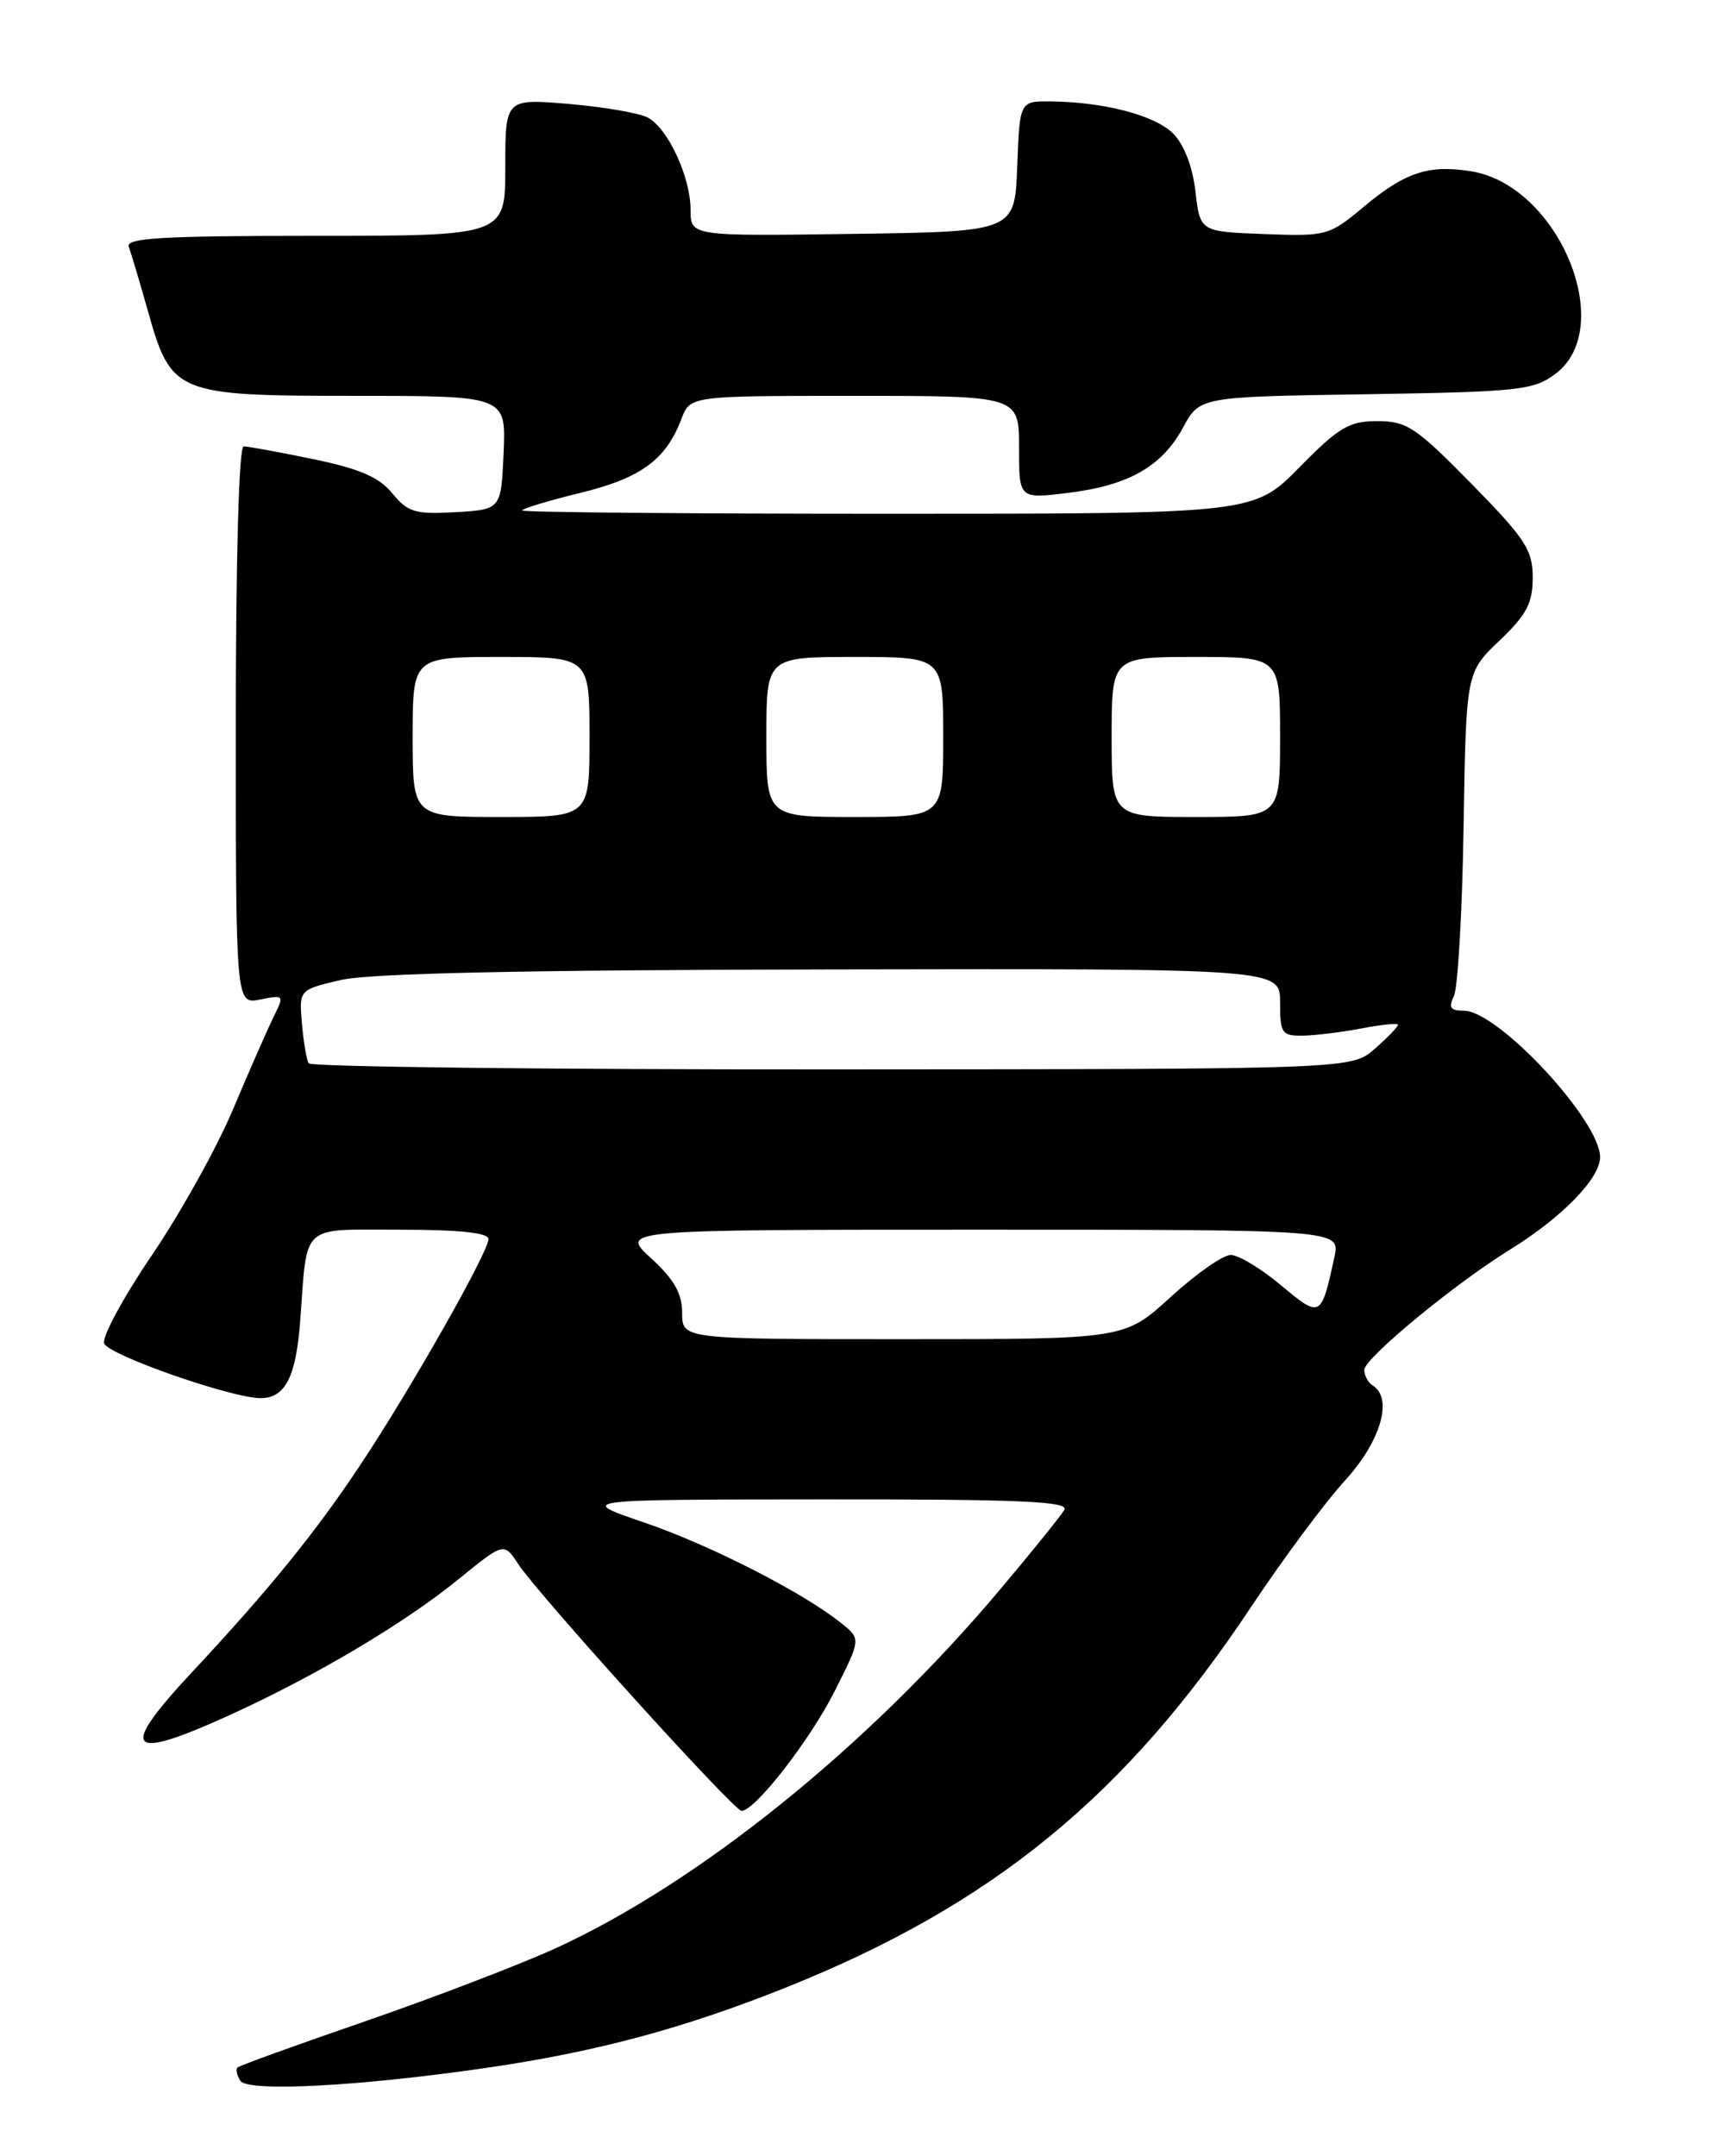 <?xml version="1.0" encoding="UTF-8" standalone="no"?>
<!DOCTYPE svg PUBLIC "-//W3C//DTD SVG 1.1//EN" "http://www.w3.org/Graphics/SVG/1.1/DTD/svg11.dtd" >
<svg xmlns="http://www.w3.org/2000/svg" xmlns:xlink="http://www.w3.org/1999/xlink" version="1.1" viewBox="0 0 204 256">
 <g >
 <path fill="currentColor"
d=" M 58.00 245.48 C 70.92 243.59 81.26 240.80 93.34 235.97 C 117.85 226.16 133.66 213.23 148.59 190.74 C 152.34 185.11 157.33 178.38 159.70 175.79 C 163.96 171.13 165.45 166.02 163.00 164.50 C 162.45 164.16 162.00 163.32 162.00 162.64 C 162.00 161.28 172.70 152.44 179.31 148.36 C 185.49 144.53 190.00 139.91 190.00 137.39 C 190.00 133.03 177.87 120.00 173.82 120.00 C 172.22 120.00 171.97 119.62 172.64 118.25 C 173.11 117.29 173.63 108.25 173.79 98.17 C 174.09 79.84 174.09 79.84 178.04 76.07 C 181.27 73.00 182.00 71.62 182.00 68.58 C 182.00 65.30 181.13 63.97 174.72 57.43 C 168.14 50.73 167.05 50.00 163.56 50.00 C 160.20 50.00 158.99 50.71 154.28 55.50 C 148.87 61.00 148.87 61.00 105.44 61.00 C 81.55 61.00 62.00 60.82 62.00 60.61 C 62.00 60.39 65.11 59.45 68.91 58.52 C 76.11 56.76 79.07 54.59 80.91 49.75 C 81.95 47.00 81.95 47.00 101.48 47.00 C 121.00 47.00 121.00 47.00 121.00 53.12 C 121.00 59.23 121.00 59.23 126.75 58.53 C 133.99 57.65 137.96 55.41 140.48 50.76 C 142.46 47.11 142.46 47.11 162.16 46.81 C 180.34 46.52 182.08 46.34 184.68 44.40 C 192.07 38.90 185.07 22.02 174.70 20.34 C 169.66 19.52 166.85 20.45 161.96 24.53 C 157.82 27.99 157.54 28.07 150.11 27.79 C 142.50 27.50 142.50 27.50 141.95 22.73 C 141.61 19.79 140.60 17.16 139.31 15.86 C 137.13 13.69 131.17 12.12 124.79 12.04 C 121.08 12.00 121.08 12.00 120.79 19.75 C 120.50 27.50 120.50 27.50 101.25 27.77 C 82.00 28.04 82.00 28.04 82.00 24.92 C 82.00 21.02 79.32 15.24 76.92 13.96 C 75.92 13.42 71.70 12.70 67.55 12.34 C 60.00 11.71 60.00 11.71 60.00 19.85 C 60.00 28.00 60.00 28.00 37.39 28.00 C 19.23 28.00 14.88 28.26 15.29 29.30 C 15.56 30.02 16.57 33.41 17.54 36.84 C 20.33 46.79 20.84 47.00 42.18 47.00 C 60.09 47.00 60.09 47.00 59.80 53.75 C 59.50 60.50 59.50 60.50 54.08 60.81 C 49.30 61.08 48.42 60.82 46.58 58.57 C 45.01 56.65 42.70 55.65 37.18 54.51 C 33.16 53.68 29.45 53.00 28.93 53.00 C 28.37 53.00 28.00 66.25 28.00 86.12 C 28.00 119.25 28.00 119.25 30.90 118.67 C 33.76 118.10 33.78 118.13 32.46 120.79 C 31.73 122.28 29.57 127.20 27.67 131.71 C 25.77 136.23 21.43 144.03 18.03 149.04 C 14.63 154.05 12.08 158.76 12.37 159.51 C 12.89 160.89 27.52 166.00 30.93 166.00 C 33.87 166.00 35.15 163.50 35.65 156.79 C 36.52 145.12 35.55 146.00 47.52 146.00 C 54.55 146.00 58.00 146.37 58.00 147.11 C 58.00 148.67 48.73 165.00 42.74 174.00 C 37.39 182.04 31.91 188.78 22.75 198.59 C 13.99 207.98 15.10 209.18 27.34 203.60 C 37.54 198.95 48.05 192.71 54.47 187.48 C 59.84 183.11 59.84 183.11 61.55 185.72 C 63.90 189.30 87.15 215.00 88.05 215.00 C 89.65 215.00 96.13 206.68 99.09 200.83 C 102.23 194.60 102.23 194.60 99.95 192.76 C 95.47 189.13 84.36 183.45 76.50 180.77 C 68.50 178.04 68.50 178.04 97.81 178.02 C 120.98 178.00 126.97 178.26 126.39 179.25 C 126.00 179.94 122.54 184.22 118.71 188.77 C 103.04 207.38 82.94 223.58 65.84 231.38 C 61.65 233.28 51.56 237.15 43.41 239.97 C 35.25 242.78 28.40 245.26 28.19 245.48 C 27.98 245.69 28.13 246.40 28.53 247.04 C 29.37 248.42 42.83 247.70 58.00 245.48 Z  M 81.00 155.88 C 81.00 153.57 80.05 151.90 77.30 149.38 C 73.61 146.00 73.61 146.00 116.38 146.00 C 159.16 146.00 159.16 146.00 158.45 149.25 C 156.87 156.50 156.82 156.53 152.10 152.59 C 149.74 150.61 147.06 149.00 146.14 149.00 C 145.22 149.00 142.01 151.25 139.00 154.00 C 133.53 159.00 133.53 159.00 107.27 159.00 C 81.00 159.00 81.00 159.00 81.00 155.88 Z  M 36.66 126.25 C 36.40 125.84 36.04 123.70 35.85 121.51 C 35.51 117.51 35.51 117.51 40.50 116.35 C 43.93 115.56 62.21 115.16 98.75 115.10 C 152.00 115.00 152.00 115.00 152.00 119.00 C 152.00 122.71 152.20 123.00 154.75 122.96 C 156.26 122.93 159.41 122.54 161.75 122.09 C 164.09 121.64 166.00 121.45 166.00 121.68 C 166.00 121.91 164.76 123.19 163.25 124.52 C 160.50 126.94 160.50 126.94 98.81 126.97 C 64.88 126.99 36.91 126.66 36.66 126.25 Z  M 49.00 87.50 C 49.00 78.00 49.00 78.00 59.50 78.00 C 70.00 78.00 70.00 78.00 70.00 87.50 C 70.00 97.00 70.00 97.00 59.50 97.00 C 49.00 97.00 49.00 97.00 49.00 87.50 Z  M 91.00 87.50 C 91.00 78.00 91.00 78.00 101.50 78.00 C 112.00 78.00 112.00 78.00 112.00 87.50 C 112.00 97.00 112.00 97.00 101.50 97.00 C 91.00 97.00 91.00 97.00 91.00 87.50 Z  M 132.00 87.50 C 132.00 78.00 132.00 78.00 142.00 78.00 C 152.00 78.00 152.00 78.00 152.00 87.50 C 152.00 97.00 152.00 97.00 142.00 97.00 C 132.00 97.00 132.00 97.00 132.00 87.50 Z "/>
</g>
</svg>